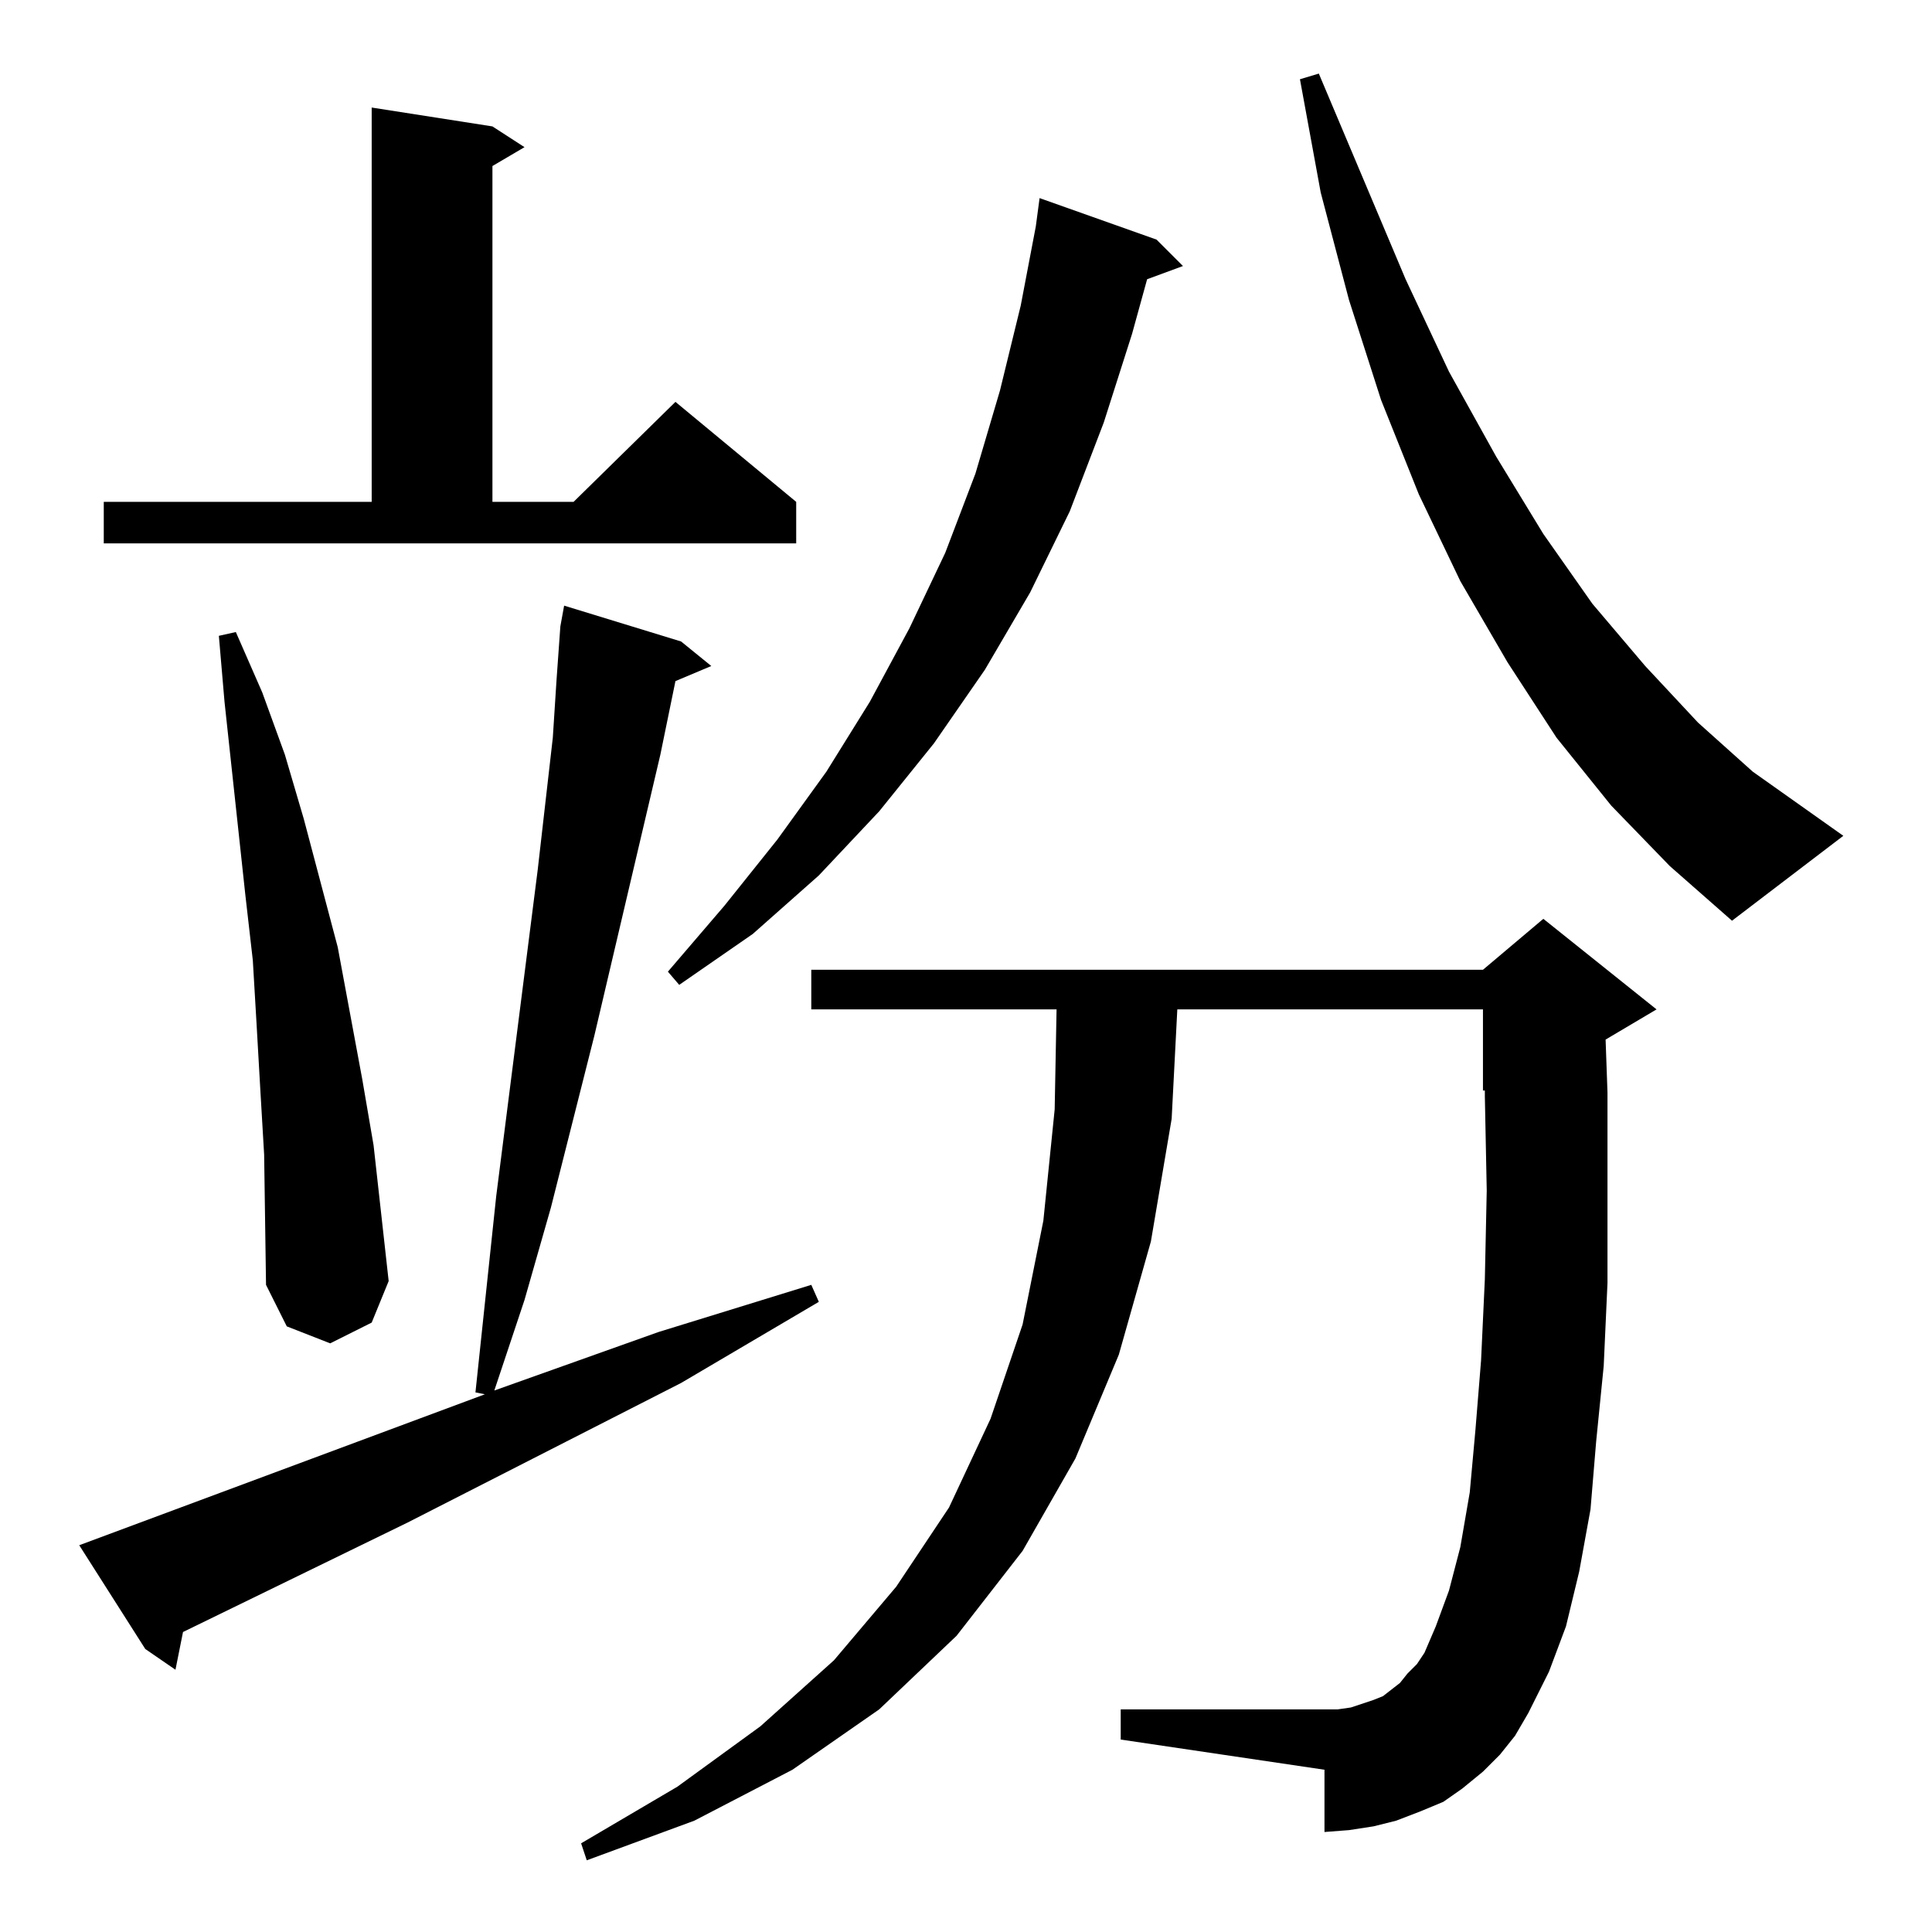 <?xml version="1.0" standalone="no"?>
<!DOCTYPE svg PUBLIC "-//W3C//DTD SVG 1.1//EN" "http://www.w3.org/Graphics/SVG/1.1/DTD/svg11.dtd" >
<svg xmlns="http://www.w3.org/2000/svg" xmlns:xlink="http://www.w3.org/1999/xlink" version="1.1" viewBox="0 -144 1024 1024">
  <g transform="matrix(1 0 0 -1 0 880)">
   <path fill="currentColor"
d="M795 94l-9 -9l-11 -9l-10 -7l-12 -5l-13 -5l-12 -3l-13 -2l-13 -1v33l-108 16v16h108h7l7 1l6 2l6 2l5 2l9 7l4 5l5 5l4 6l6 14l7 19l6 23l5 29l3 33l3 37l2 43l1 47l-1 50v3h-1v43h-162l-3 -58l-11 -65l-17 -60l-23 -55l-28 -49l-35 -45l-41 -39l-46 -32l-52 -27
l-57 -21l-3 9l51 30l44 32l39 35l33 39l28 42l22 47l17 50l11 55l6 59l1 53h-130v21h356l32 27l60 -48l-27 -16l1 -28v-53v-48l-2 -44l-4 -40l-3 -36l-6 -33l-7 -29l-9 -24l-11 -22l-7 -12zM42 205l215 80l-5 1l11 104l22 173l8 70l2 31l2 28l2 11l62 -19l16 -13l-19 -8
l-8 -39l-35 -149l-23 -91l-14 -49l-16 -48l87 31l81 25l4 -9l-73 -43l-145 -74l-119 -58l-4 -20l-16 11zM140 412l-2 34l-2 35l-2 34l-4 35l-11 102l-3 35l9 2l14 -32l12 -33l10 -34l18 -68l13 -70l6 -35l4 -36l4 -36l-9 -22l-22 -11l-23 9l-11 22zM613 897l14 -14l-19 -7
l-8 -29l-15 -47l-18 -47l-21 -43l-24 -41l-27 -39l-29 -36l-32 -34l-35 -31l-39 -27l-6 7l30 35l28 35l26 36l23 37l21 39l19 40l16 42l13 44l11 45l8 42l2 15zM854 597l-29 36l-26 40l-25 43l-22 46l-20 50l-17 53l-15 57l-11 60l10 3l46 -109l23 -49l25 -45l25 -41l26 -37
l28 -33l28 -30l29 -26l48 -34l-59 -45l-33 29zM55 758h142v209l64 -10l17 -11l-17 -10v-178h43l54 53l64 -53v-22h-367v22z" />
  </g>

</svg>
